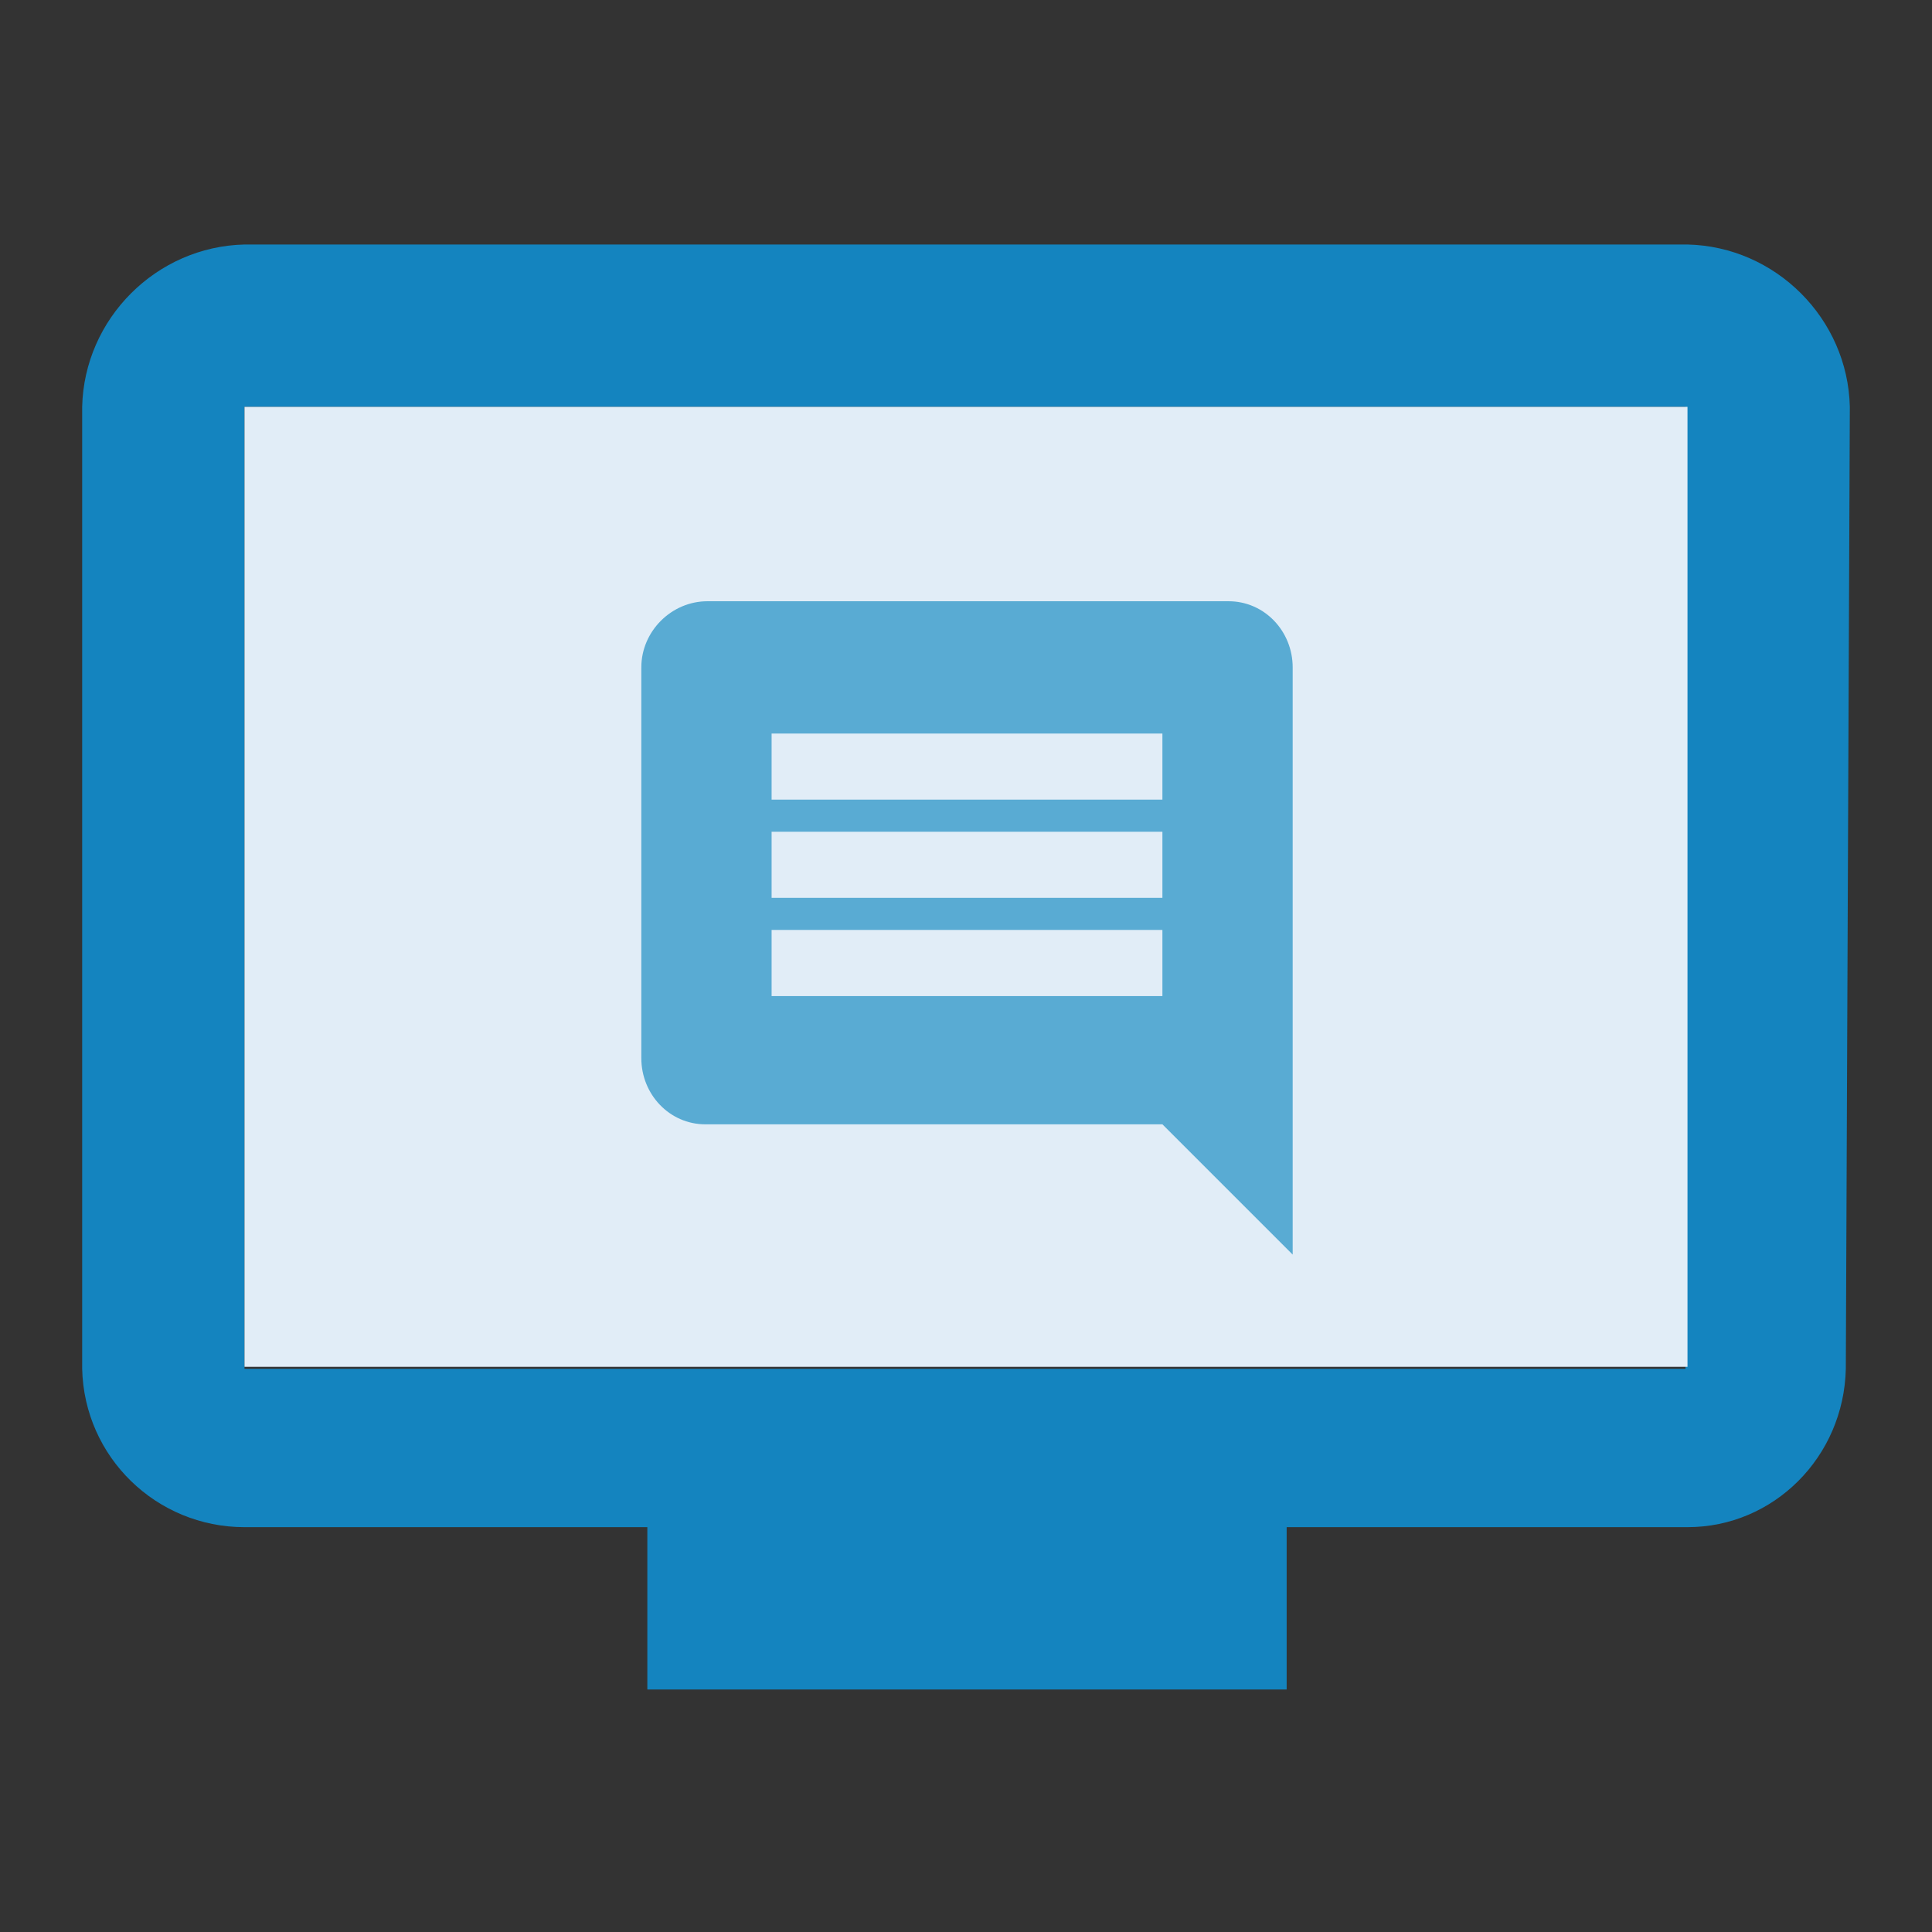 <?xml version="1.0" encoding="utf-8"?>
<!-- Generator: Adobe Illustrator 21.1.0, SVG Export Plug-In . SVG Version: 6.00 Build 0)  -->
<svg version="1.1" id="レイヤー_2_1_" xmlns="http://www.w3.org/2000/svg" xmlns:xlink="http://www.w3.org/1999/xlink" x="0px"
	 y="0px" viewBox="0 0 96.4 96.4" style="enable-background:new 0 0 96.4 96.4;" xml:space="preserve">
<rect x="0" y="0" width="96.4" height="96.4" fill="#333333" stroke="none"/>
<style type="text/css">
	.st0{fill:#1484BF;}
	.st1{fill:#E1EDF7;}
	.st2{fill:#59ABD3;}
</style>
<g id="レイヤー_2">
	<g id="レイヤー_1-2">
		<g id="Page-1">
			<g id="Group-18">
				<path id="Shape" class="st0" d="M84.2,12.2H12.2c-4.4,0.1-8,3.7-8.1,8.1v48c0.1,4.4,3.7,7.9,8.1,7.9h20.1v8.1h31.9v-8.1h20
					c4.3,0,7.8-3.5,7.9-7.9l0.2-48C92.2,15.9,88.6,12.3,84.2,12.2z M84.2,68.3H12.2v-48h71.9V68.3z"/>
				<path id="Shape-2" class="st1" d="M12.2,68.2h72V20.3h-72V68.2z"/>
			</g>
		</g>
		<path class="st2" d="M32,33.3v19.5c0,1.8,1.4,3.3,3.2,3.3H58l6.5,6.5V33.3c0-1.8-1.4-3.3-3.2-3.3c0,0,0,0,0,0h-26
			C33.5,30,32,31.5,32,33.3z M38.5,46.4H58v3.3H38.5V46.4z M38.5,41.5H58v3.3H38.5V41.5z M38.5,36.6H58v3.3H38.5V36.6z"/>
	</g>
</g>
</svg>

